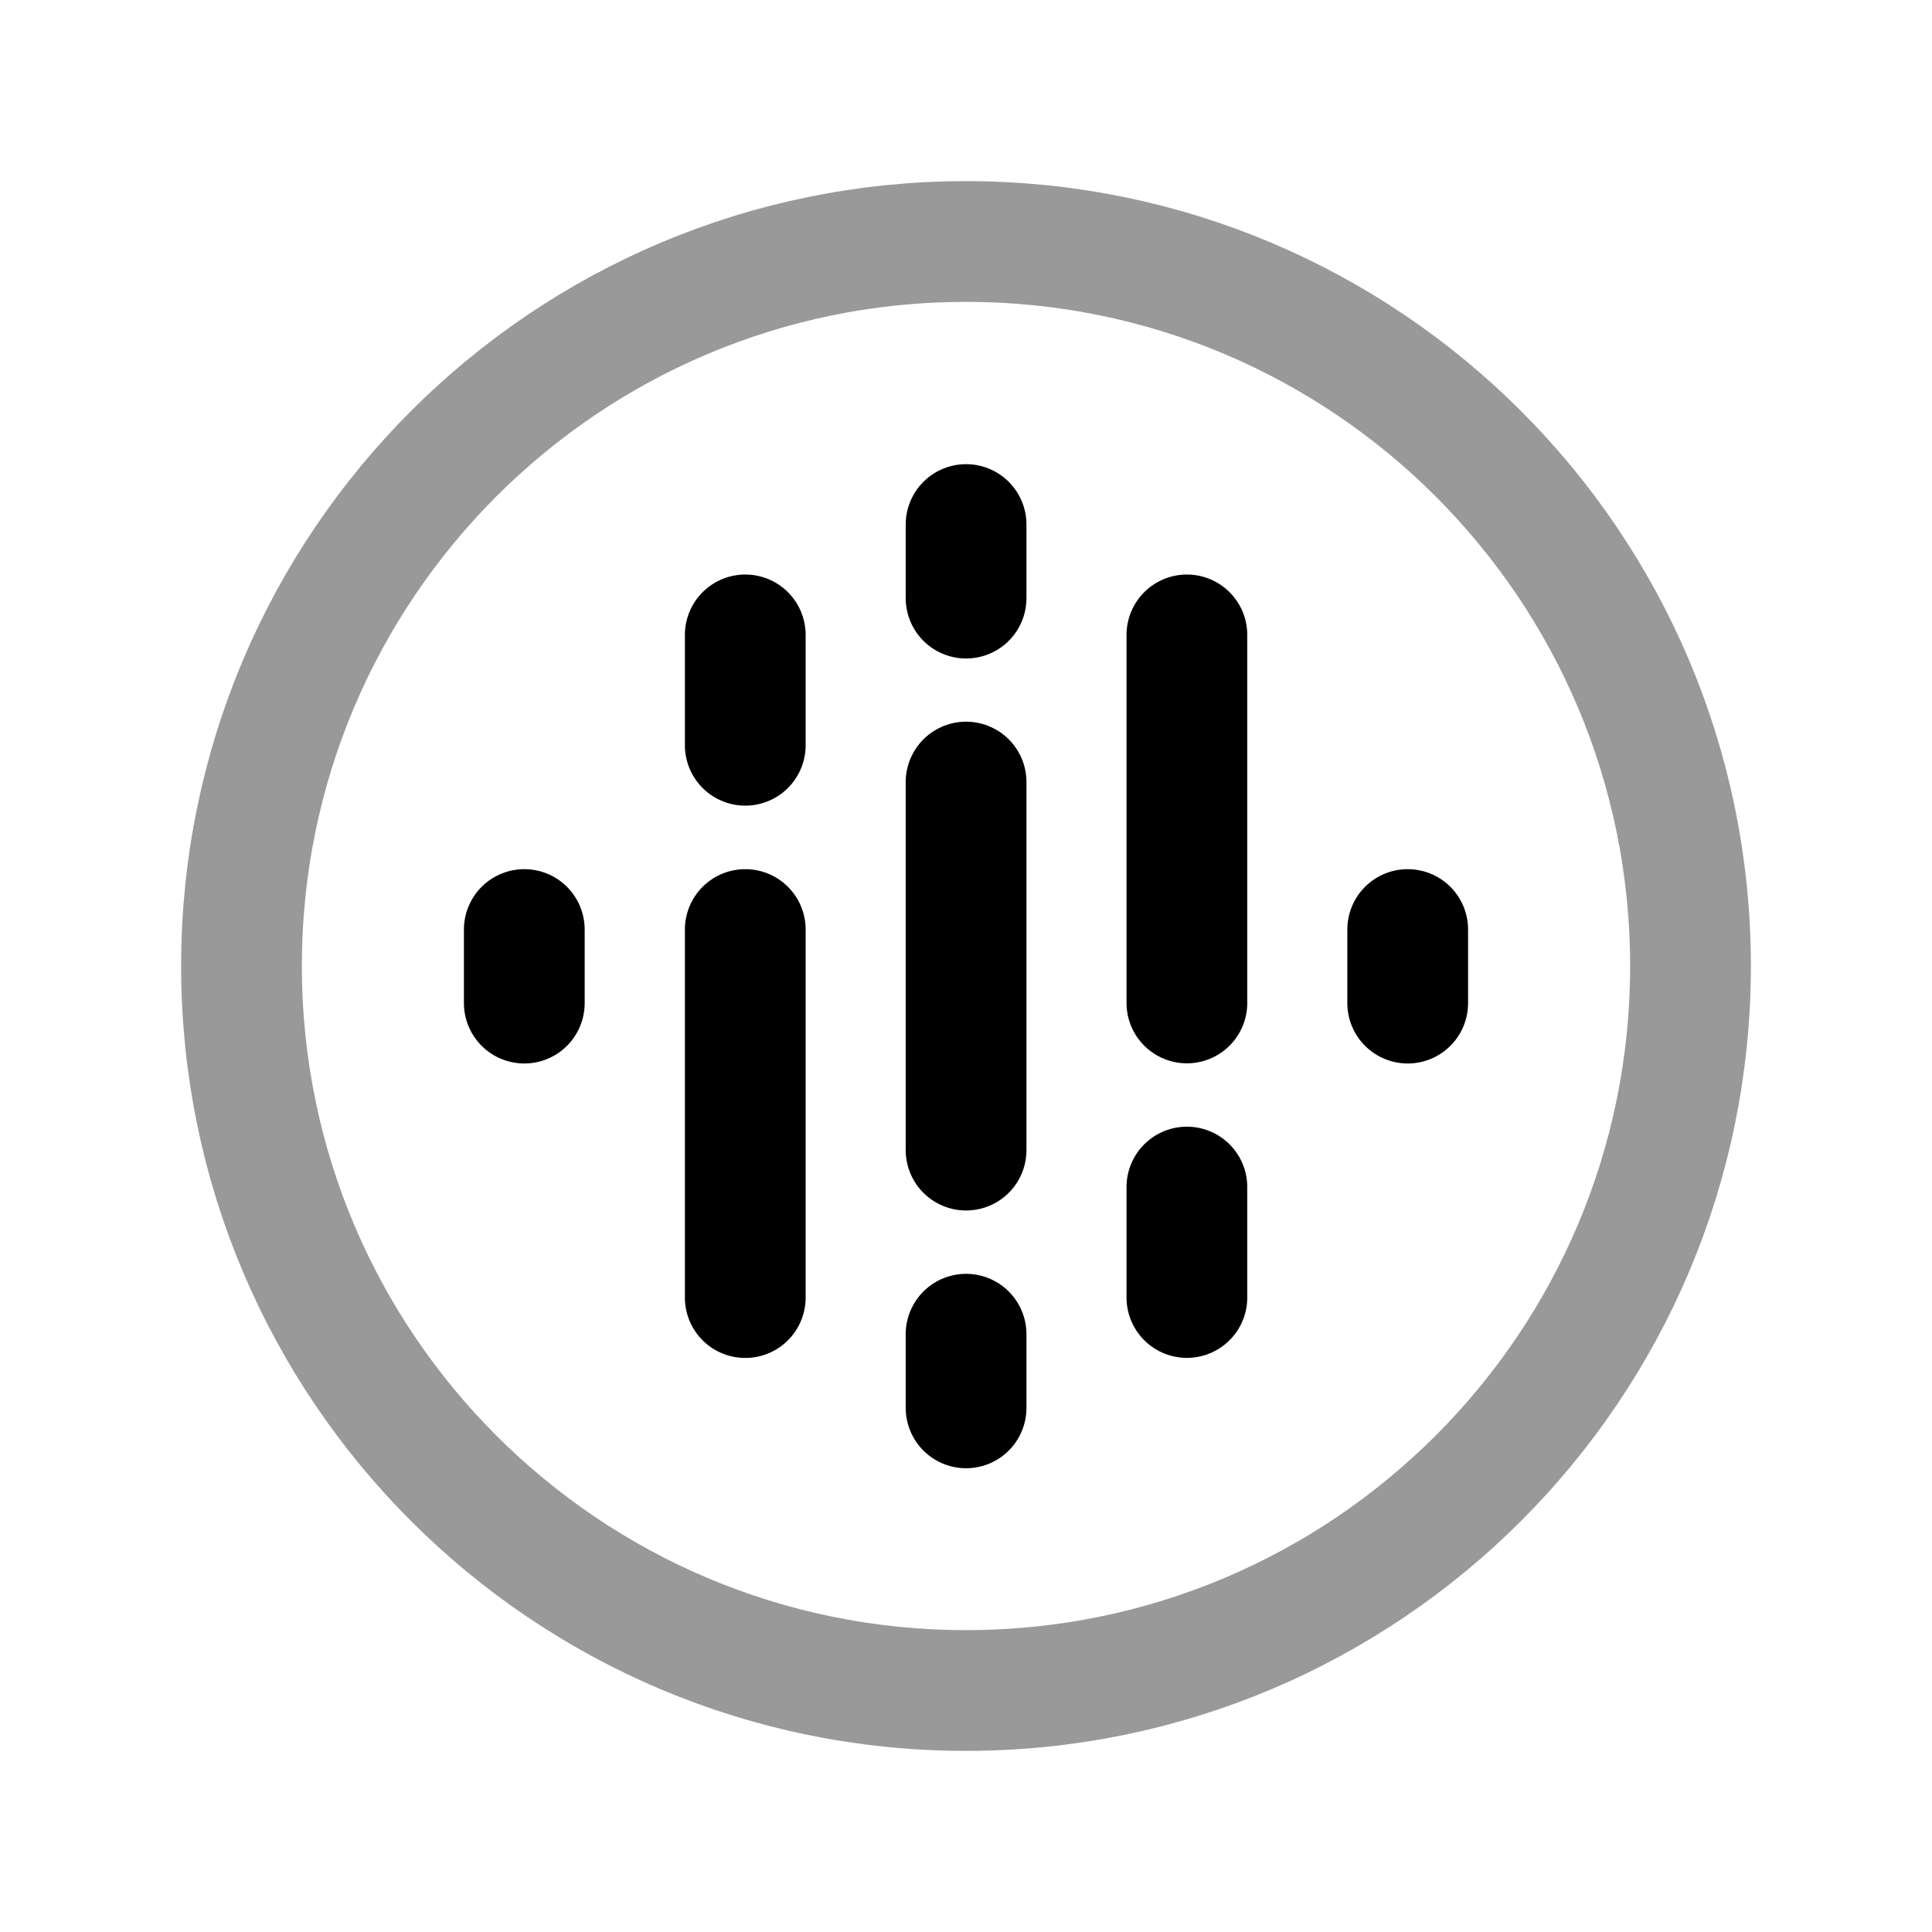 <svg width="24" height="24" viewBox="0 0 24 24" fill="none" xmlns="http://www.w3.org/2000/svg">
<path opacity="0.4" d="M12 21C16.971 21 21 16.971 21 12C21 7.029 16.971 3 12 3C7.029 3 3 7.029 3 12C3 16.971 7.029 21 12 21Z" stroke="black" stroke-width="1.5" stroke-linecap="round" stroke-linejoin="round"/>
<path d="M12.001 6.516V7.43" stroke="black" stroke-width="1.5" stroke-linecap="round" stroke-linejoin="round"/>
<path d="M12.001 16.574V17.489" stroke="black" stroke-width="1.5" stroke-linecap="round" stroke-linejoin="round"/>
<path d="M12.001 9.715V14.287" stroke="black" stroke-width="1.5" stroke-linecap="round" stroke-linejoin="round"/>
<path d="M14.744 14.746V16.118" stroke="black" stroke-width="1.5" stroke-linecap="round" stroke-linejoin="round"/>
<path d="M17.487 11.547V12.461" stroke="black" stroke-width="1.5" stroke-linecap="round" stroke-linejoin="round"/>
<path d="M14.744 7.887V12.459" stroke="black" stroke-width="1.5" stroke-linecap="round" stroke-linejoin="round"/>
<path d="M9.258 9.258V7.887" stroke="black" stroke-width="1.5" stroke-linecap="round" stroke-linejoin="round"/>
<path d="M6.513 12.461V11.547" stroke="black" stroke-width="1.5" stroke-linecap="round" stroke-linejoin="round"/>
<path d="M9.258 16.119V11.547" stroke="black" stroke-width="1.5" stroke-linecap="round" stroke-linejoin="round"/>
</svg>